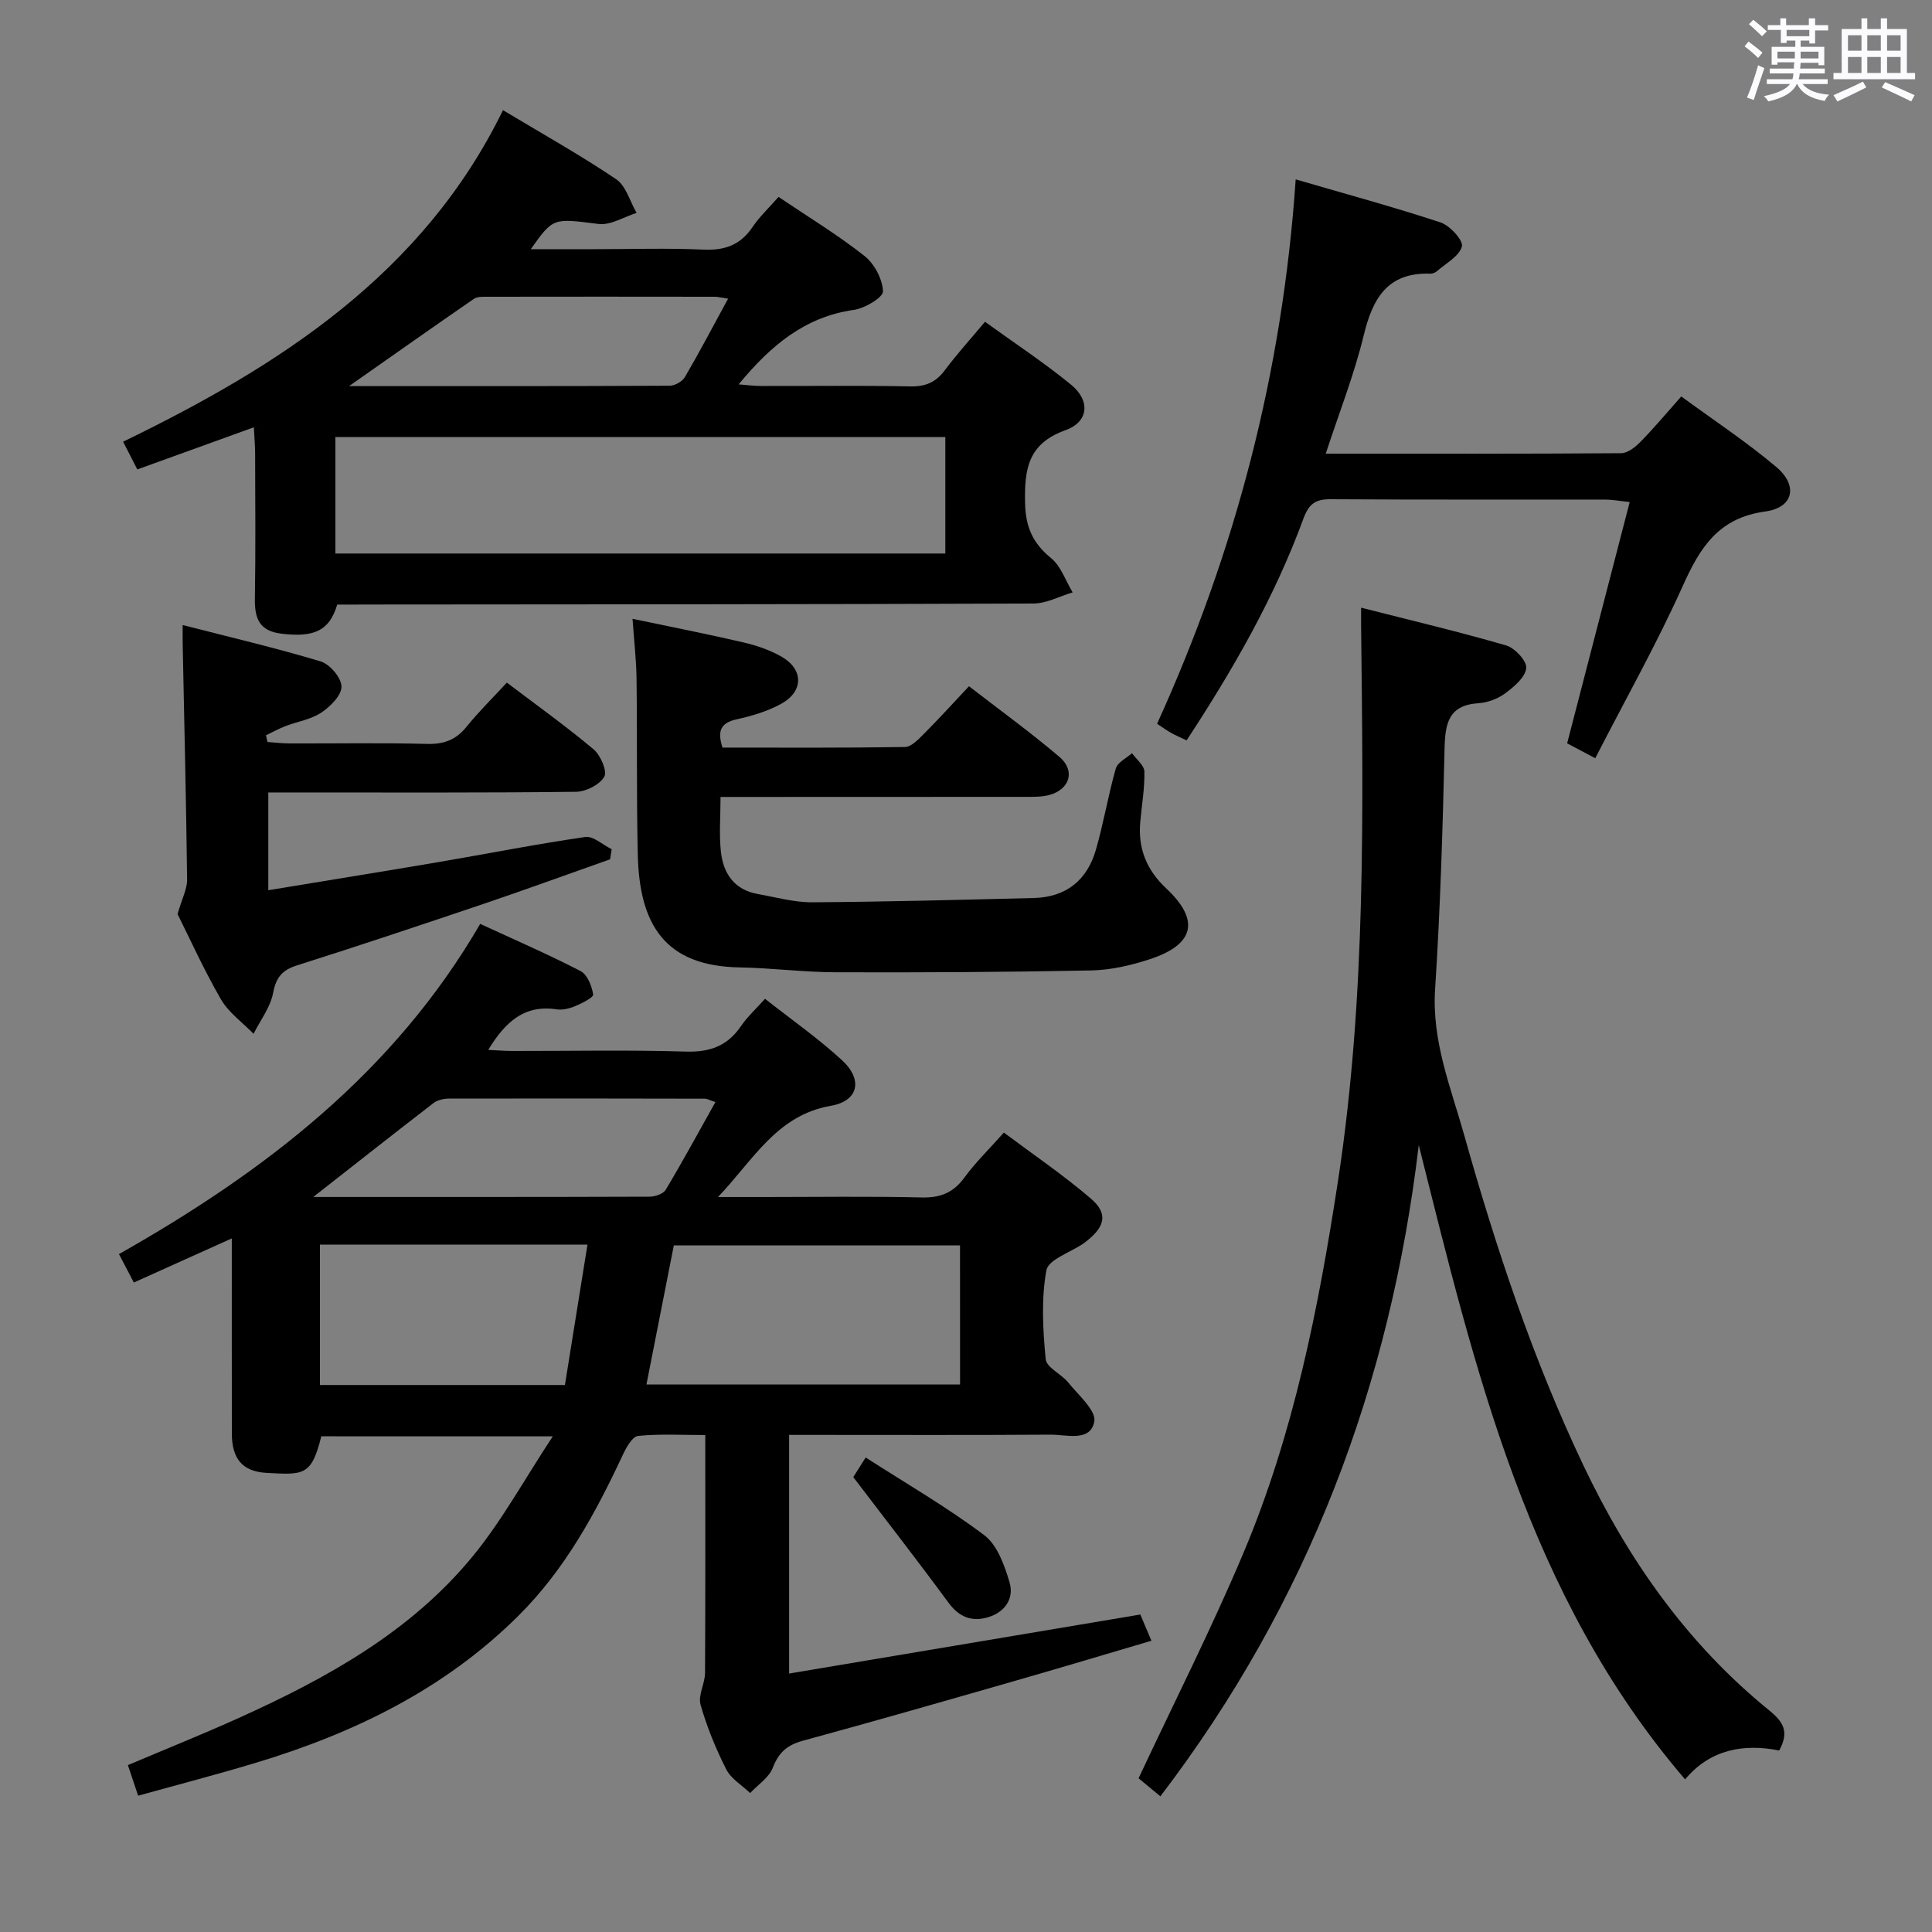 <svg enable-background="new 0 0 400 400" viewBox="0 0 400 400" xmlns="http://www.w3.org/2000/svg"><rect x="0" y="0" width="400" height="400" fill="#808080" stroke="none"/><path d="m361.2 9.6.8-1c.9.7 1.9 1.4 2.9 2.3l-.9 1.1c-1-1-2-1.8-2.8-2.4zm.5 10.6c.9-2.1 1.6-4.3 2.3-6.7.4.2.8.4 1.3.6-.7 2.1-1.5 4.3-2.2 6.6zm.4-15.2.9-.9c1 .8 2 1.6 2.8 2.4l-1 1c-.9-.9-1.8-1.7-2.7-2.5zm12.5-1.2h1.2v1.4h2.7v1.1h-2.7v2.7h-1.2v-.6h-1.8v1.3h4.9v3.8h-1.2v-.5h-3.7c0 .4-.1.9-.1 1.2h5.1v1h-5.2c0 .5-.1.9-.2 1.2h6v1h-5.2c1.1 1.3 2.9 2 5.5 2.2-.4.4-.7.8-.9 1.3-2.9-.5-4.8-1.6-5.7-3.5h-.1c-.8 1.7-2.7 2.9-5.9 3.6-.2-.4-.6-.8-.9-1.1 2.8-.6 4.6-1.4 5.4-2.5h-4.8v-1h5.3c.1-.3.2-.7.2-1.2h-4.9v-1h5c0-.4 0-.8.1-1.3h-3.5v.5h-1.2v-3.7h4.9v-1.3h-1.8v.5h-1.2v-2.7h-2.7v-1h2.6v-1.4h1.2v1.4h4.7v-1.4zm-6.6 8.3h3.6c0-.4 0-.9 0-1.4h-3.6zm1.9-4.6h4.7v-1.3h-4.7zm6.6 3.2h-3.7v1.4h3.7z" fill="#fbfafc"/><path d="m385.3 3.8h1.3v2.2h2.8v-2.2h1.3v2.2h4.1v9.1h1.7v1.3h-16.9v-1.3h1.7v-9.1h4.1v-2.2zm.4 13.1.7 1.2c-1.8.9-3.8 1.9-6 2.9-.2-.4-.5-.8-.8-1.3 2.3-1 4.3-1.9 6.1-2.8zm-3.1-6.4h2.8v-3.2h-2.8zm0 4.6h2.8v-3.3h-2.8zm4-4.6h2.8v-3.2h-2.8zm0 4.6h2.8v-3.3h-2.8zm3.7 1.9c2.1.9 4.1 1.8 6.1 2.7l-.7 1.3c-2.2-1.1-4.2-2-6.1-2.9zm3.2-9.7h-2.8v3.2h2.8v-3.1zm-2.8 7.8h2.8v-3.3h-2.8z" fill="#fbfafc"/><g fill="#010000"><path d="m66.52 297.37c-2.03 8.26-3.7 7.97-11.27 7.58-5.13-.27-7.25-2.98-7.25-8.22-.02-13.29-.01-26.59-.01-40.33-6.37 2.87-13.08 5.89-20.28 9.13-1.07-2.05-2.02-3.86-3.08-5.88 30.19-17.09 56.9-37.56 74.79-68.37 7.1 3.28 14.07 6.3 20.8 9.78 1.39.72 2.31 3.09 2.59 4.83.1.62-2.31 1.82-3.72 2.42-1.18.5-2.63.85-3.87.66-6.62-.99-10.59 2.55-14.14 8.4 1.9.09 3.42.22 4.95.22 12 .02 24-.24 35.98.13 5.01.15 8.62-1.18 11.42-5.3 1.29-1.9 3.05-3.49 4.96-5.63 5.42 4.27 10.98 8.16 15.93 12.71 4.39 4.04 3.44 8.46-2.33 9.45-11.25 1.95-16.13 11.37-23.34 18.88h9.2c11 0 22-.17 32.99.09 3.88.09 6.55-.99 8.84-4.13 2.24-3.07 5.01-5.76 8.16-9.3 6.04 4.52 12.32 8.78 18.04 13.69 3.53 3.03 2.92 5.71-.78 8.67-.26.21-.52.42-.79.61-2.68 1.83-7.26 3.31-7.67 5.55-1.08 5.97-.73 12.29-.14 18.4.17 1.73 3.25 3.06 4.67 4.83 2.09 2.6 5.83 5.81 5.39 8.09-.82 4.26-5.74 2.68-9.04 2.7-16.16.11-32.32.05-48.48.05-1.79 0-3.58 0-5.66 0v49.41c24.37-4.1 48.38-8.13 72.71-12.22.67 1.58 1.36 3.21 2.3 5.43-9.56 2.82-18.85 5.61-28.16 8.28-14.66 4.21-29.32 8.42-44.04 12.43-3.22.88-4.98 2.43-6.19 5.58-.79 2.05-3.08 3.51-4.69 5.24-1.68-1.61-3.94-2.93-4.94-4.89-2.17-4.28-4.02-8.8-5.33-13.41-.55-1.95.92-4.37.93-6.58.09-16.16.05-32.31.05-49.24-4.75 0-9.37-.27-13.91.18-1.18.12-2.43 2.36-3.14 3.87-5.65 12.1-11.97 23.73-21.57 33.3-15.38 15.32-34.2 24.43-54.67 30.58-7.92 2.38-15.92 4.46-24.13 6.74-.77-2.31-1.39-4.16-2.12-6.33 7.77-3.3 15.44-6.37 22.97-9.77 18.17-8.21 35.57-17.8 48.44-33.49 6.02-7.34 10.64-15.83 16.56-24.81-17.17-.01-32.55-.01-47.93-.01zm132.24-39.53c-19.93 0-39.62 0-59.25 0-1.94 9.85-3.79 19.27-5.67 28.8h64.93c-.01-9.79-.01-19.23-.01-28.8zm-132.52 28.91h50.72c1.56-9.69 3.09-19.23 4.67-29.06-19 0-37.08 0-55.39 0zm-1.38-38.93c24.05 0 46.83.02 69.61-.06 1.15 0 2.85-.57 3.36-1.43 3.53-5.9 6.81-11.95 10.29-18.16-1.28-.42-1.73-.7-2.19-.7-17.65-.04-35.29-.06-52.94-.02-1.09 0-2.4.29-3.24.93-8 6.16-15.92 12.41-24.89 19.44z"/><path d="m69.82 125.17c-1.64 5.47-4.81 6.84-11.59 6.02-4.56-.55-5.53-3.18-5.46-7.26.17-9.99.07-19.99.05-29.98 0-1.6-.15-3.2-.26-5.48-8.27 2.99-16.02 5.79-24.13 8.72-.92-1.79-1.8-3.51-2.94-5.74 32.54-15.78 62.11-34.79 78.65-68.64 8.14 4.89 15.99 9.28 23.42 14.29 2.05 1.38 2.86 4.6 4.24 6.98-2.63.82-5.38 2.6-7.87 2.29-9.38-1.16-9.34-1.42-14.04 5.22h13.27c7.5 0 15-.25 22.49.09 4.43.2 7.66-.97 10.16-4.68 1.46-2.17 3.43-4.01 5.38-6.23 6.11 4.12 12.22 7.83 17.79 12.22 2.05 1.61 3.73 4.79 3.83 7.33.05 1.25-3.76 3.52-6.03 3.84-10.12 1.44-17.18 7.33-23.85 15.42 1.84.14 3.19.33 4.53.33 10.33.03 20.66-.12 30.98.09 3.16.07 5.3-.83 7.17-3.34 2.47-3.31 5.27-6.39 8.32-10.04 6.11 4.42 12.21 8.43 17.83 13.03 4.01 3.29 3.68 7.68-1.17 9.42-7.78 2.79-8.5 8.05-8.36 15.06.11 5.03 1.61 8.34 5.41 11.45 2.04 1.67 2.99 4.67 4.44 7.07-2.7.8-5.41 2.29-8.11 2.3-45.98.18-91.95.17-137.93.21-2.01.02-3.99.01-6.22.01zm-.38-10.57h126.28c0-8.25 0-16.16 0-24.11-42.26 0-84.25 0-126.28 0zm81.3-52.76c-1.47-.22-2.11-.4-2.75-.4-15.66-.02-31.32-.03-46.99 0-.97 0-2.17-.06-2.89.44-8.38 5.77-16.68 11.63-25.84 18.06 22.82 0 44.61.03 66.39-.08 1.07-.01 2.6-.87 3.14-1.79 3.01-5.15 5.79-10.44 8.94-16.23z"/><path d="m240.24 371.91c-2.05-1.7-3.56-2.95-4.51-3.74 7.39-15.77 15.13-31.02 21.75-46.74 10.37-24.63 15.52-50.67 19.55-77.01 5.84-38.21 5.19-76.64 4.77-115.08-.01-.81 0-1.61 0-3.53 10.38 2.65 20.29 4.99 30.06 7.83 1.79.52 4.29 3.24 4.13 4.69-.2 1.89-2.5 3.84-4.32 5.19-1.53 1.14-3.63 1.94-5.54 2.07-6.25.4-6.93 4.2-7.05 9.42-.38 16.62-.89 33.26-1.96 49.85-.69 10.7 3.24 20.25 6.01 30.09 6.57 23.35 14.2 46.33 24.64 68.33 9.34 19.67 21.56 37.06 38.53 50.84 2.87 2.33 4.22 4.39 2.06 8.3-7.22-1.43-14.21-.33-19.48 5.98-32.64-38.08-43.45-84.79-55.14-131.32-5.89 49.62-22.83 94.64-53.5 134.83z"/><path d="m130.96 128.12c8.02 1.69 15.51 3.15 22.94 4.88 2.72.63 5.47 1.57 7.88 2.94 4.58 2.61 4.64 7.16.03 9.73-2.85 1.59-6.13 2.56-9.34 3.27-3.33.74-3.97 2.46-2.89 5.84 12.52 0 25.15.08 37.78-.12 1.32-.02 2.78-1.58 3.9-2.7 3.05-3.06 5.96-6.26 9.36-9.88 6.28 4.86 12.7 9.51 18.72 14.62 3.34 2.84 2.18 6.7-2.04 7.88-1.56.43-3.28.4-4.93.4-19.16.02-38.33.02-57.49.02-1.79 0-3.58 0-5.7 0 0 4.15-.32 7.8.08 11.38.49 4.47 2.78 7.85 7.61 8.71 3.75.67 7.53 1.74 11.3 1.72 15.31-.1 30.62-.51 45.92-.89 6.63-.17 10.98-3.69 12.79-9.94 1.61-5.56 2.55-11.32 4.14-16.89.36-1.26 2.19-2.11 3.35-3.15.9 1.27 2.53 2.51 2.56 3.8.08 3.46-.54 6.94-.85 10.42-.49 5.49 1.26 9.91 5.39 13.79 7.02 6.59 5.84 11.6-3.4 14.64-3.9 1.28-8.1 2.25-12.18 2.33-17.62.35-35.24.44-52.86.38-6.64-.02-13.28-.89-19.92-1.01-15.39-.27-20.72-8.78-21.06-23.28-.29-12.16-.1-24.33-.26-36.49-.05-3.95-.52-7.9-.83-12.4z"/><path d="m268.26 37.14c10.35 3.02 20.25 5.7 29.98 8.91 1.94.64 4.75 3.72 4.43 4.97-.52 2.02-3.29 3.47-5.16 5.12-.35.31-.92.53-1.38.52-8.85-.3-11.93 5.09-13.79 12.78-1.97 8.13-5.08 15.99-7.86 24.49 20.88 0 41.01.05 61.15-.1 1.36-.01 2.95-1.26 4.01-2.35 2.78-2.83 5.32-5.88 8.45-9.4 6.71 4.92 13.5 9.4 19.67 14.6 4.56 3.84 3.59 8.42-2.29 9.22-9.67 1.32-13.49 7.43-17.06 15.39-5.41 12.05-11.93 23.61-18.13 35.69-2.43-1.29-4.27-2.26-5.82-3.08 4.33-16.69 8.56-33.01 12.95-49.95-2.12-.23-3.52-.51-4.91-.51-18.99-.03-37.97.04-56.96-.08-3.12-.02-4.52.87-5.67 3.99-5.97 16.29-14.55 31.23-24.2 45.94-1.2-.57-2.22-1.01-3.18-1.54-.86-.47-1.65-1.06-2.93-1.9 16.18-35.56 25.97-72.72 28.7-112.71z"/><path d="m55.55 184.31c12.35-2.04 23.79-3.88 35.22-5.82 10.14-1.73 20.23-3.73 30.41-5.2 1.66-.24 3.63 1.64 5.46 2.53-.11.7-.22 1.39-.33 2.09-8.68 3.06-17.32 6.22-26.03 9.17-12.89 4.36-25.79 8.67-38.76 12.78-3.07.97-4.35 2.45-4.97 5.69-.56 2.98-2.64 5.67-4.05 8.49-2.29-2.36-5.16-4.38-6.75-7.13-3.57-6.17-6.51-12.71-8.99-17.66.95-3.3 2.01-5.24 1.98-7.17-.2-16.3-.59-32.59-.92-48.89-.02-.96 0-1.93 0-3.78 9.82 2.52 19.28 4.73 28.57 7.53 1.9.57 4.3 3.4 4.31 5.21.02 1.83-2.32 4.15-4.2 5.4-2.14 1.42-4.94 1.84-7.41 2.79-1.38.53-2.68 1.25-4.02 1.89.1.46.21.92.31 1.39 1.53.11 3.07.3 4.6.3 9.49.03 18.99-.15 28.47.1 3.49.09 5.97-.86 8.15-3.56 2.48-3.08 5.32-5.86 8.34-9.13 6.18 4.68 12.25 9.02 17.94 13.8 1.45 1.21 2.88 4.51 2.23 5.67-.94 1.66-3.79 3.11-5.84 3.13-19.31.23-38.63.14-57.95.14-1.81 0-3.61 0-5.77 0z"/><path d="m176.66 305.82c.28-.45 1.06-1.68 2.57-4.06 8.38 5.39 16.83 10.27 24.57 16.1 2.69 2.03 4.17 6.22 5.21 9.72 1 3.38-.95 6.22-4.47 7.26-3.36 1-5.99-.05-8.18-3.04-6.26-8.52-12.75-16.85-19.7-25.98z"/></g></svg>
